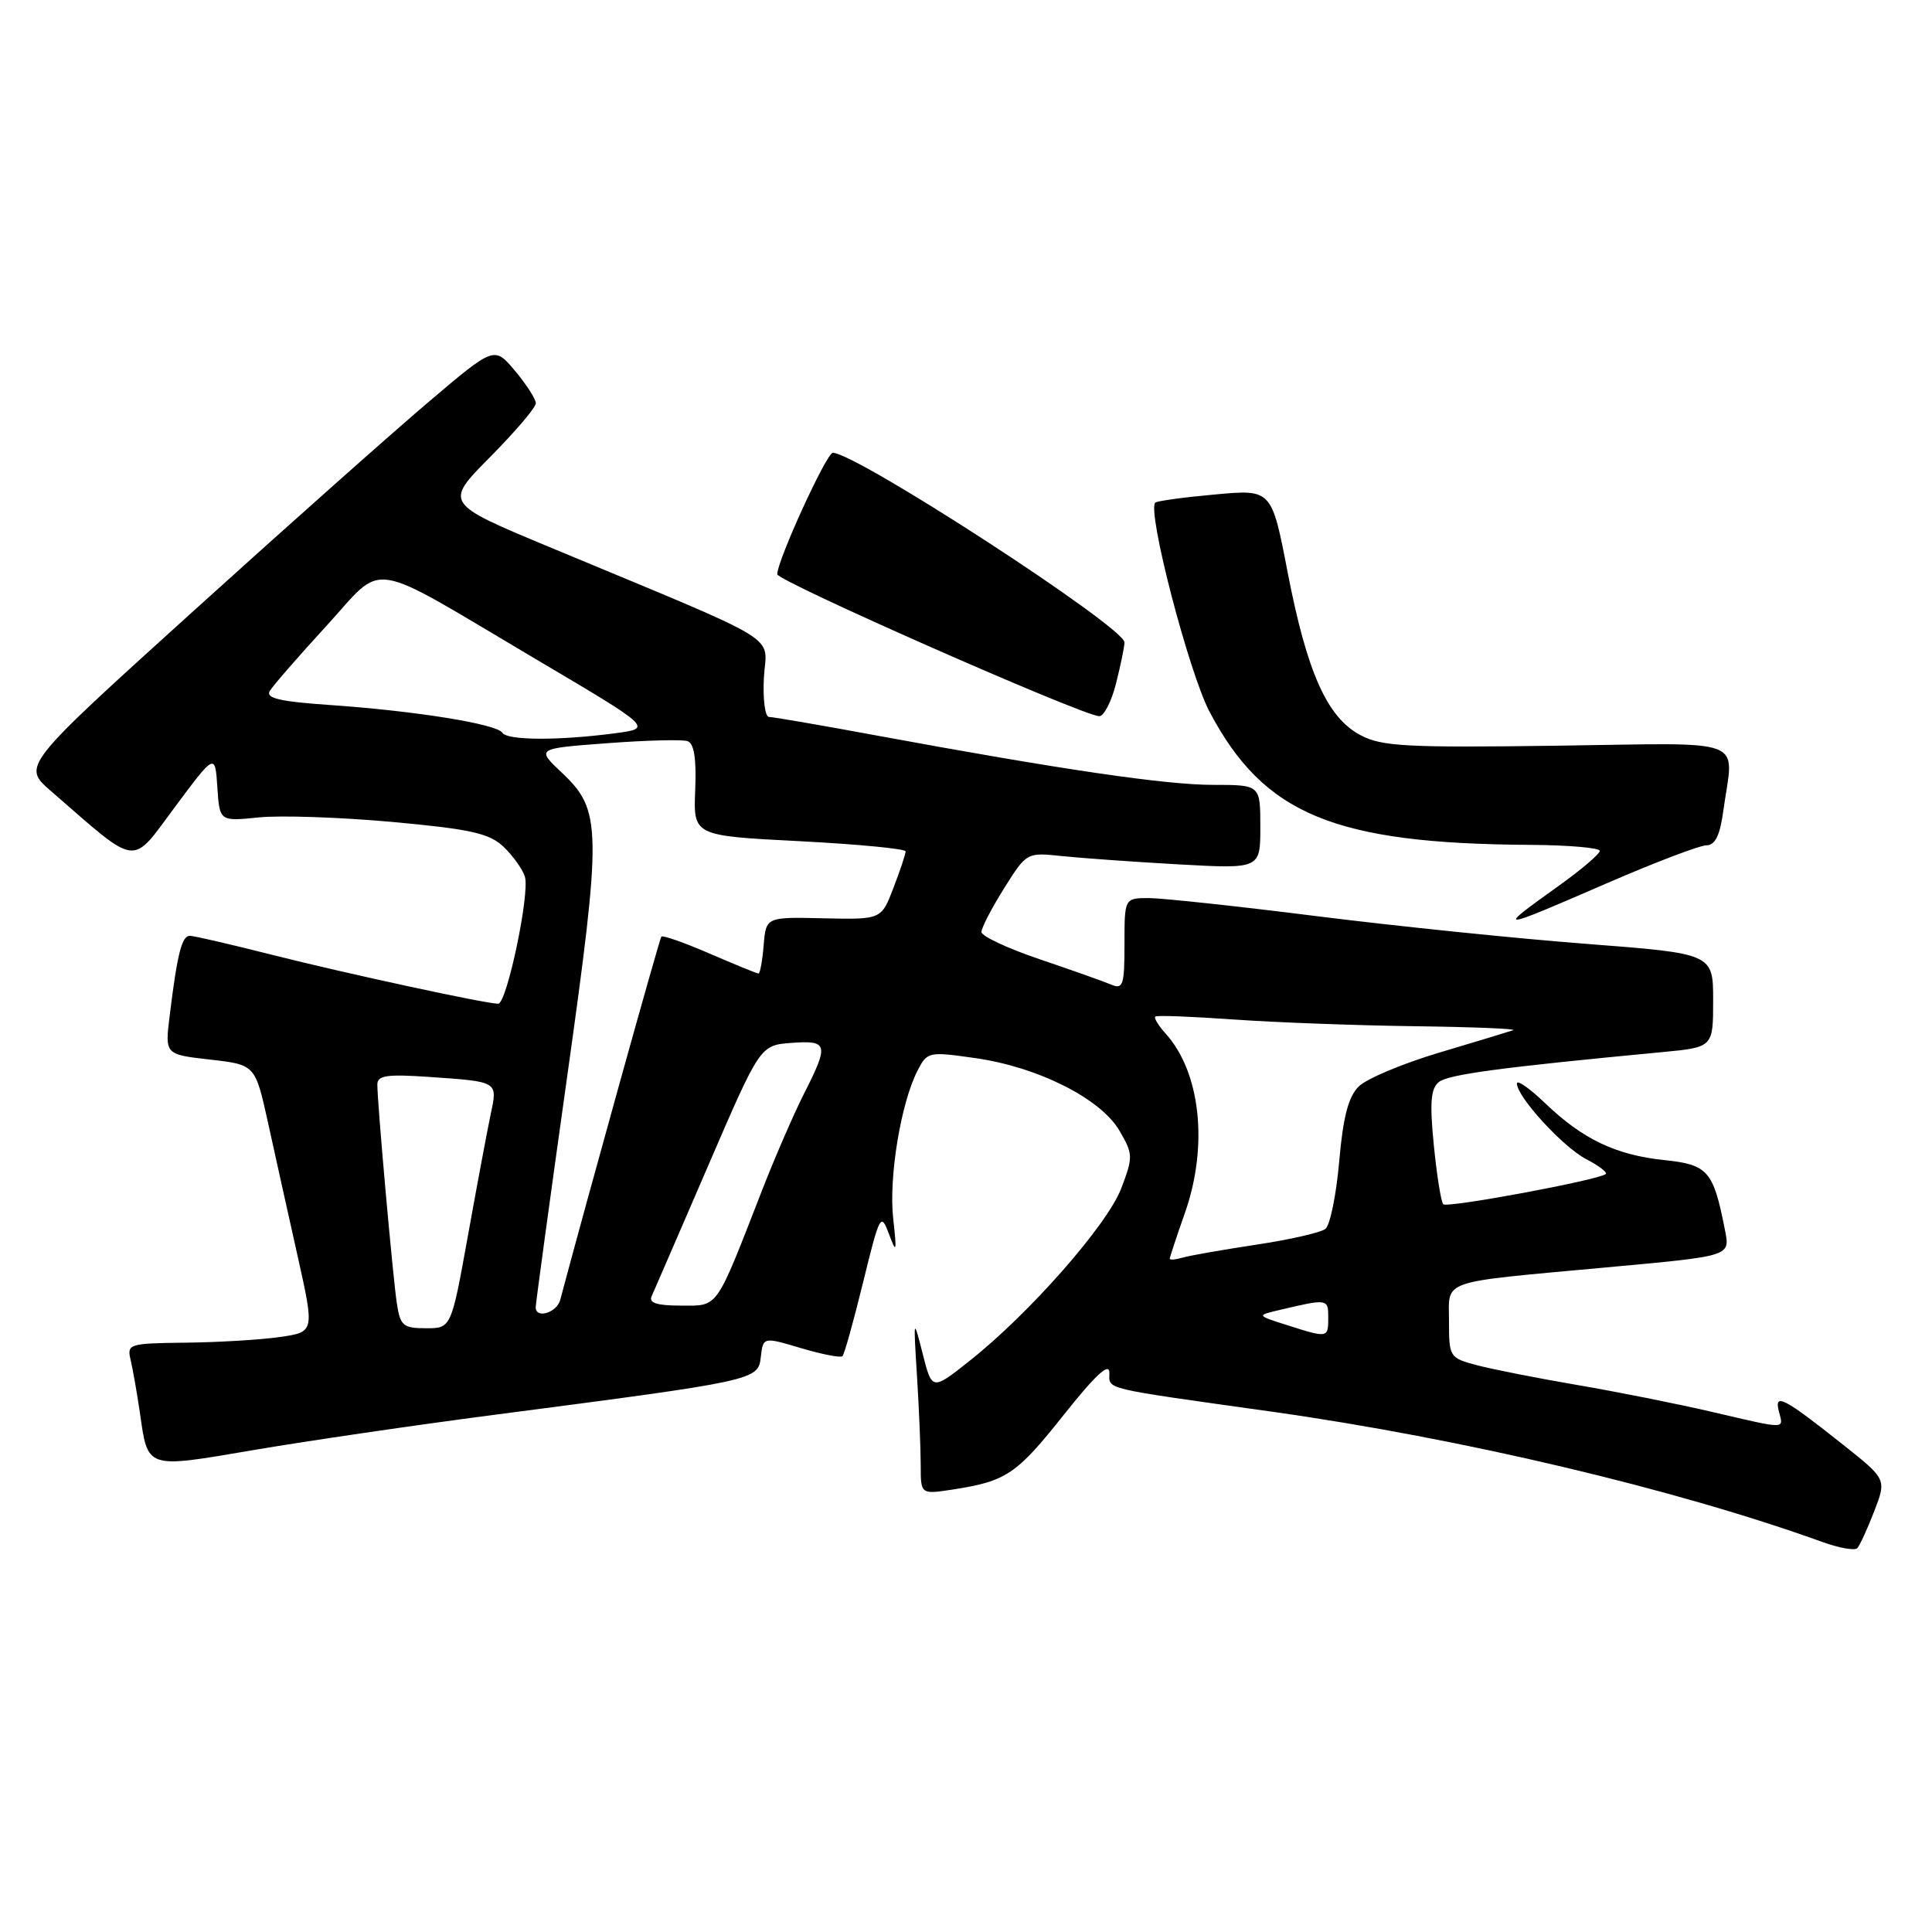 <?xml version="1.0" encoding="UTF-8" standalone="no"?>
<!DOCTYPE svg PUBLIC "-//W3C//DTD SVG 1.1//EN" "http://www.w3.org/Graphics/SVG/1.1/DTD/svg11.dtd" >
<svg xmlns="http://www.w3.org/2000/svg" xmlns:xlink="http://www.w3.org/1999/xlink" version="1.1" viewBox="0 0 256 256">
 <g >
 <path fill="currentColor"
d=" M 248.34 200.26 C 249.98 196.01 249.98 196.01 244.24 191.45 C 236.36 185.19 235.06 184.51 235.71 187.02 C 236.34 189.43 236.89 189.42 226.79 187.07 C 222.23 186.01 214.22 184.41 209.00 183.52 C 203.78 182.63 197.81 181.45 195.75 180.91 C 192.07 179.94 192.00 179.83 192.00 175.07 C 192.00 169.48 190.48 170.00 212.50 167.97 C 229.80 166.37 229.26 166.54 228.51 162.71 C 227.02 155.15 226.27 154.31 220.55 153.72 C 214.12 153.05 209.74 150.97 204.75 146.19 C 202.69 144.21 201.00 143.03 201.00 143.57 C 201.00 145.33 207.12 152.01 210.18 153.59 C 211.83 154.45 213.00 155.33 212.77 155.56 C 212.00 156.33 191.77 160.10 191.24 159.57 C 190.95 159.28 190.39 155.77 189.99 151.77 C 189.43 146.12 189.58 144.25 190.65 143.38 C 191.89 142.37 198.84 141.44 220.25 139.41 C 227.00 138.77 227.00 138.77 227.00 132.56 C 227.00 126.36 227.00 126.36 210.25 125.07 C 201.04 124.37 184.95 122.71 174.50 121.40 C 164.05 120.08 154.04 119.01 152.25 119.00 C 149.00 119.00 149.00 119.00 149.00 125.11 C 149.00 130.54 148.81 131.13 147.25 130.47 C 146.29 130.06 142.03 128.55 137.78 127.11 C 133.54 125.68 130.06 124.05 130.05 123.50 C 130.04 122.95 131.39 120.35 133.04 117.72 C 136.04 112.94 136.04 112.94 140.77 113.44 C 143.37 113.71 150.34 114.21 156.25 114.54 C 167.00 115.13 167.00 115.13 167.00 109.57 C 167.00 104.00 167.00 104.00 160.75 104.00 C 154.43 104.00 140.62 101.97 116.22 97.47 C 108.88 96.11 102.43 95.00 101.90 95.00 C 101.37 95.00 101.07 92.66 101.22 89.79 C 101.54 83.89 104.57 85.73 72.69 72.44 C 58.88 66.68 58.88 66.68 64.94 60.56 C 68.27 57.20 71.00 53.99 71.00 53.44 C 71.00 52.88 69.76 50.95 68.25 49.15 C 65.50 45.87 65.50 45.87 56.87 53.19 C 52.13 57.21 38.05 69.72 25.59 81.00 C 2.93 101.50 2.93 101.50 6.72 104.79 C 18.50 115.03 17.27 114.87 23.18 106.93 C 28.50 99.79 28.50 99.79 28.80 104.32 C 29.10 108.84 29.10 108.84 34.30 108.31 C 37.16 108.02 45.11 108.29 51.96 108.91 C 62.34 109.86 64.81 110.41 66.70 112.18 C 67.94 113.36 69.23 115.15 69.55 116.16 C 70.24 118.34 67.16 133.00 66.01 133.00 C 64.36 133.00 45.80 128.98 36.18 126.55 C 30.66 125.15 25.69 124.00 25.15 124.00 C 24.09 124.00 23.48 126.42 22.48 134.61 C 21.85 139.72 21.85 139.72 27.83 140.40 C 33.82 141.08 33.82 141.08 35.52 148.79 C 36.45 153.03 38.22 161.00 39.45 166.50 C 41.68 176.50 41.68 176.50 37.09 177.16 C 34.56 177.53 28.96 177.86 24.64 177.91 C 17.02 178.00 16.80 178.07 17.32 180.25 C 17.61 181.49 18.15 184.56 18.52 187.08 C 19.62 194.74 19.19 194.59 33.66 192.13 C 40.72 190.93 55.05 188.83 65.50 187.47 C 100.24 182.94 100.45 182.90 100.81 179.82 C 101.12 177.14 101.12 177.14 106.16 178.64 C 108.93 179.46 111.39 179.94 111.63 179.70 C 111.88 179.46 113.11 175.04 114.37 169.89 C 116.57 160.91 116.72 160.64 117.79 163.51 C 118.79 166.18 118.85 165.96 118.35 161.42 C 117.75 156.00 119.37 146.18 121.56 141.90 C 122.86 139.36 123.03 139.32 129.20 140.20 C 137.50 141.37 145.84 145.56 148.32 149.80 C 150.15 152.94 150.16 153.29 148.56 157.49 C 146.71 162.32 136.41 174.04 128.50 180.30 C 123.50 184.27 123.50 184.27 122.26 179.38 C 121.03 174.53 121.02 174.55 121.51 182.40 C 121.78 186.75 122.00 192.04 122.00 194.16 C 122.00 198.02 122.00 198.02 126.25 197.37 C 133.35 196.27 134.68 195.37 140.95 187.48 C 145.18 182.16 147.00 180.48 147.00 181.89 C 147.00 184.16 145.69 183.85 168.50 187.05 C 193.71 190.60 222.06 197.31 241.50 204.33 C 243.70 205.12 245.77 205.49 246.10 205.14 C 246.43 204.79 247.44 202.59 248.34 200.26 Z  M 213.00 117.00 C 219.32 114.26 225.23 112.01 226.11 112.01 C 227.27 112.00 227.91 110.70 228.36 107.36 C 229.71 97.54 232.09 98.46 206.25 98.81 C 186.32 99.08 183.10 98.91 180.27 97.41 C 175.85 95.08 173.19 89.11 170.62 75.84 C 168.50 64.83 168.50 64.83 161.00 65.52 C 156.88 65.89 153.31 66.38 153.08 66.60 C 151.96 67.68 157.52 89.09 160.28 94.33 C 167.47 107.93 176.78 111.79 202.75 111.95 C 207.84 111.98 211.99 112.34 211.98 112.75 C 211.97 113.16 209.49 115.27 206.48 117.42 C 198.13 123.40 198.24 123.40 213.00 117.00 Z  M 147.88 90.56 C 148.50 88.11 149.00 85.67 149.00 85.12 C 149.00 83.10 113.46 60.00 110.35 60.00 C 109.52 60.00 102.97 74.32 102.99 76.09 C 103.00 77.00 143.03 94.66 145.63 94.90 C 146.25 94.95 147.27 93.00 147.88 90.56 Z  M 170.50 175.57 C 166.50 174.30 166.50 174.30 169.50 173.59 C 175.93 172.07 176.00 172.08 176.00 174.59 C 176.00 177.31 175.98 177.32 170.50 175.57 Z  M 52.59 172.75 C 52.06 169.29 50.00 146.20 50.00 143.71 C 50.00 142.50 51.25 142.32 56.75 142.69 C 66.10 143.34 65.95 143.24 65.01 147.68 C 64.57 149.78 63.21 157.01 62.00 163.75 C 59.79 176.00 59.79 176.00 56.44 176.00 C 53.43 176.00 53.04 175.67 52.59 172.75 Z  M 70.98 173.25 C 70.97 172.84 72.83 159.17 75.12 142.89 C 79.78 109.65 79.74 107.38 74.44 102.38 C 71.05 99.18 71.05 99.18 80.44 98.48 C 85.60 98.09 90.40 97.97 91.09 98.20 C 91.97 98.49 92.29 100.49 92.12 104.68 C 91.87 110.74 91.87 110.74 105.93 111.46 C 113.67 111.86 120.00 112.47 120.00 112.81 C 120.00 113.15 119.28 115.33 118.39 117.64 C 116.78 121.85 116.78 121.85 109.14 121.68 C 101.50 121.50 101.50 121.50 101.19 125.25 C 101.02 127.31 100.71 129.00 100.51 129.00 C 100.30 129.00 97.39 127.81 94.04 126.36 C 90.69 124.91 87.80 123.89 87.63 124.11 C 87.38 124.40 77.68 159.27 74.23 172.25 C 73.78 173.93 71.02 174.79 70.98 173.25 Z  M 86.35 171.75 C 86.66 171.06 90.02 163.30 93.82 154.50 C 100.72 138.50 100.72 138.50 104.86 138.19 C 109.74 137.83 109.87 138.35 106.51 144.97 C 105.15 147.67 102.66 153.40 100.99 157.69 C 94.75 173.71 95.25 173.00 90.24 173.00 C 87.04 173.00 85.94 172.65 86.35 171.75 Z  M 155.00 166.78 C 155.00 166.59 155.90 163.87 157.00 160.74 C 160.14 151.82 159.09 142.07 154.43 136.93 C 153.47 135.86 152.86 134.85 153.09 134.69 C 153.32 134.52 158.00 134.70 163.50 135.09 C 169.00 135.48 179.80 135.88 187.50 135.98 C 195.20 136.08 201.05 136.32 200.50 136.51 C 199.95 136.70 195.54 138.04 190.70 139.48 C 185.87 140.92 181.06 142.94 180.03 143.97 C 178.66 145.34 177.96 148.03 177.45 153.91 C 177.06 158.34 176.24 162.36 175.62 162.84 C 175.01 163.32 170.90 164.26 166.50 164.92 C 162.10 165.59 157.71 166.35 156.75 166.63 C 155.79 166.91 155.00 166.98 155.00 166.78 Z  M 66.56 97.09 C 65.84 95.94 55.07 94.20 43.75 93.42 C 37.08 92.96 35.18 92.52 35.75 91.56 C 36.16 90.86 39.52 87.00 43.22 82.97 C 51.16 74.32 48.20 73.86 71.00 87.34 C 86.50 96.50 86.50 96.50 81.50 97.16 C 74.04 98.15 67.19 98.12 66.56 97.09 Z "/>
</g>
</svg>